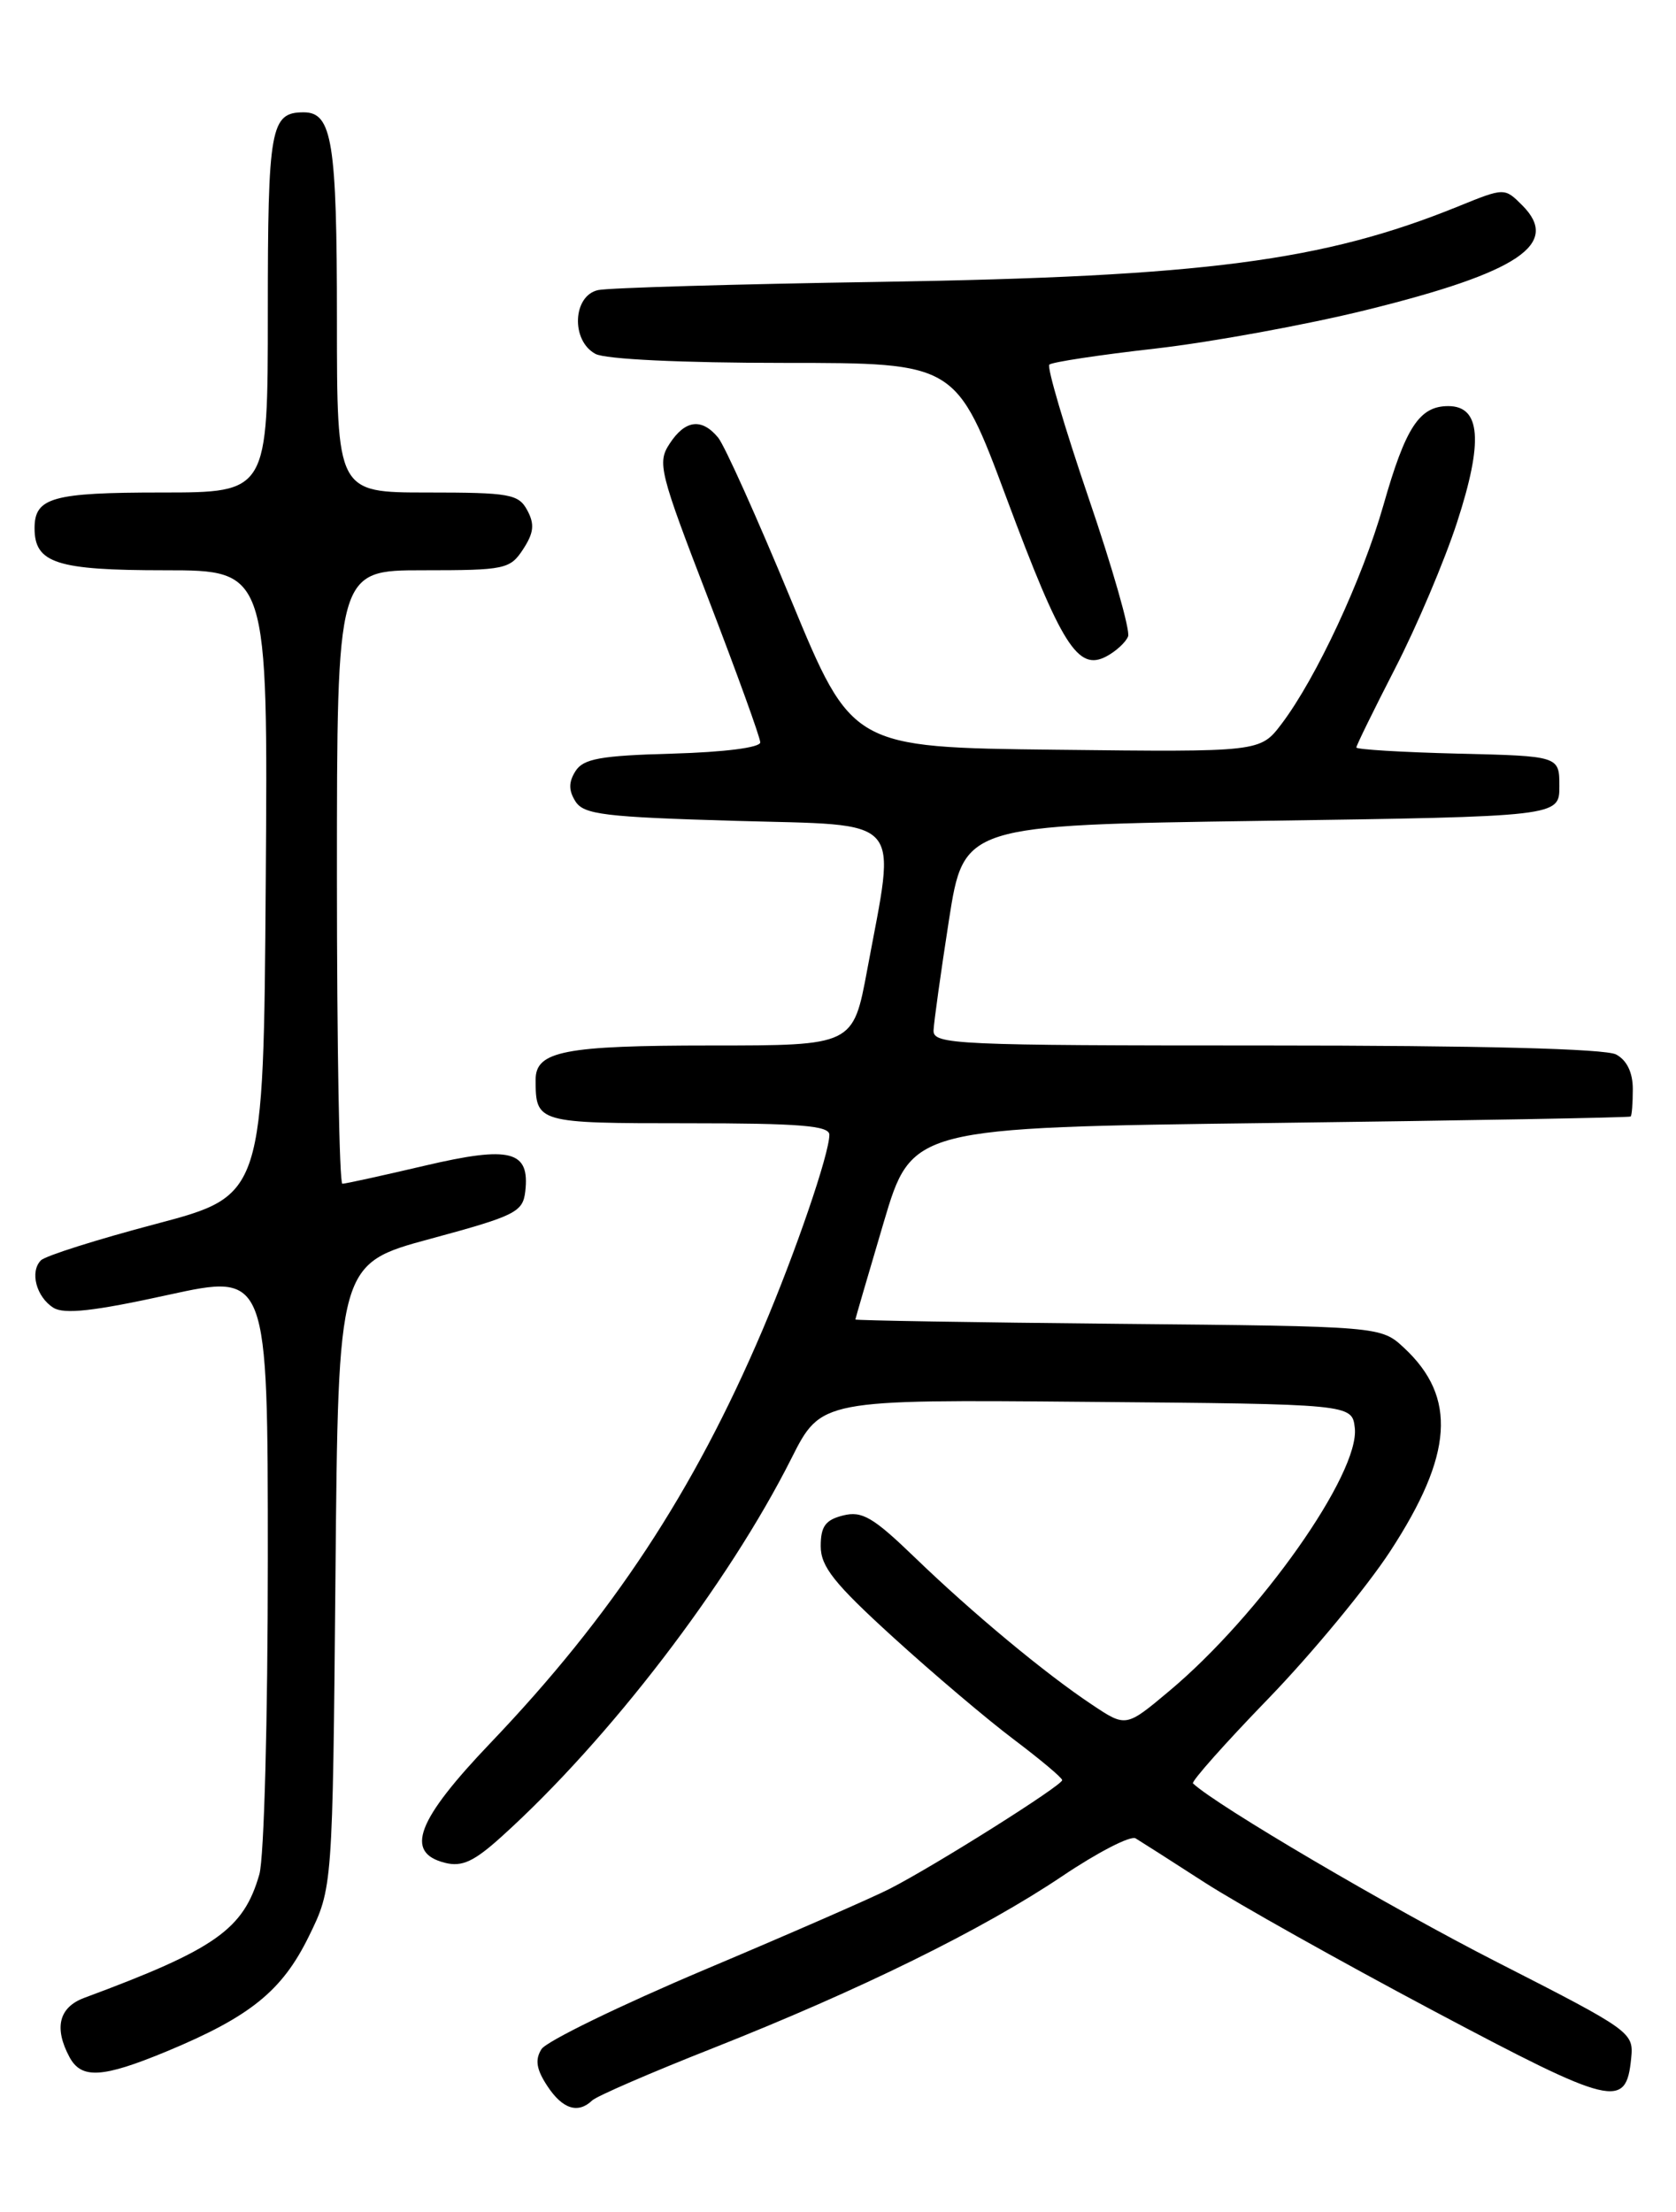 <?xml version="1.0" encoding="UTF-8" standalone="no"?>
<!DOCTYPE svg PUBLIC "-//W3C//DTD SVG 1.1//EN" "http://www.w3.org/Graphics/SVG/1.1/DTD/svg11.dtd" >
<svg xmlns="http://www.w3.org/2000/svg" xmlns:xlink="http://www.w3.org/1999/xlink" version="1.1" viewBox="0 0 194 256">
 <g >
 <path fill="currentColor"
d=" M 68.55 243.09 C 69.07 242.59 75.35 239.87 82.50 237.05 C 99.57 230.30 113.75 223.32 122.95 217.14 C 127.05 214.38 130.87 212.41 131.45 212.76 C 132.03 213.11 135.62 215.40 139.43 217.86 C 143.23 220.31 155.16 227.00 165.93 232.72 C 186.75 243.77 188.22 244.13 188.81 238.23 C 189.11 235.21 188.88 235.04 173.28 227.08 C 160.87 220.75 140.82 208.97 138.09 206.40 C 137.87 206.19 141.79 201.77 146.82 196.58 C 151.84 191.39 158.18 183.72 160.92 179.53 C 168.21 168.36 168.66 161.71 162.53 156.00 C 159.84 153.50 159.84 153.50 129.42 153.21 C 112.69 153.05 99.01 152.82 99.01 152.71 C 99.02 152.59 100.49 147.55 102.28 141.50 C 105.54 130.50 105.54 130.50 147.02 129.97 C 169.83 129.68 188.61 129.34 188.75 129.22 C 188.89 129.10 189.00 127.67 189.00 126.04 C 189.00 124.13 188.31 122.70 187.07 122.04 C 185.83 121.37 171.24 121.00 146.57 121.00 C 110.48 121.00 108.00 120.89 108.06 119.25 C 108.10 118.29 108.90 112.55 109.84 106.50 C 111.56 95.50 111.56 95.50 146.03 95.00 C 180.50 94.50 180.50 94.50 180.50 91.00 C 180.50 87.50 180.50 87.50 168.75 87.22 C 162.29 87.06 157.00 86.74 157.00 86.51 C 157.00 86.27 159.03 82.14 161.51 77.31 C 163.99 72.49 167.21 64.90 168.66 60.44 C 171.71 51.08 171.40 47.00 167.64 47.00 C 164.30 47.00 162.70 49.44 160.13 58.48 C 157.69 67.04 152.36 78.47 148.35 83.77 C 145.87 87.04 145.87 87.04 122.24 86.77 C 98.62 86.50 98.62 86.50 91.55 69.39 C 87.66 59.98 83.87 51.54 83.12 50.64 C 81.22 48.35 79.31 48.59 77.51 51.35 C 76.06 53.55 76.33 54.62 81.99 69.30 C 85.29 77.89 88.00 85.36 88.00 85.92 C 88.00 86.52 83.83 87.05 77.86 87.22 C 69.48 87.45 67.52 87.81 66.61 89.25 C 65.81 90.52 65.81 91.48 66.61 92.75 C 67.57 94.27 69.96 94.56 85.11 95.00 C 104.95 95.57 103.73 94.19 100.38 112.25 C 98.75 121.00 98.75 121.00 82.31 121.00 C 65.33 121.00 62.00 121.65 62.00 124.95 C 62.00 129.96 62.15 130.00 79.61 130.00 C 92.61 130.00 96.00 130.28 96.00 131.33 C 96.00 133.52 92.10 144.91 88.26 153.93 C 80.28 172.66 70.86 186.96 56.81 201.68 C 48.22 210.67 46.80 214.41 51.51 215.59 C 53.48 216.09 54.88 215.44 58.09 212.53 C 70.50 201.33 84.28 183.34 91.60 168.80 C 95.04 161.97 95.04 161.97 125.77 162.24 C 156.50 162.50 156.50 162.50 156.82 165.26 C 157.42 170.50 145.84 186.92 135.34 195.71 C 130.33 199.91 130.33 199.91 126.42 197.30 C 120.97 193.68 112.54 186.67 105.84 180.20 C 101.06 175.59 99.78 174.84 97.59 175.39 C 95.55 175.90 95.00 176.65 95.00 178.94 C 95.00 181.31 96.55 183.26 103.37 189.47 C 107.98 193.67 114.26 198.99 117.33 201.30 C 120.39 203.61 122.93 205.73 122.95 206.02 C 123.01 206.60 108.26 215.90 103.00 218.59 C 101.08 219.58 91.45 223.79 81.61 227.94 C 71.77 232.10 63.25 236.25 62.68 237.15 C 61.91 238.37 62.08 239.48 63.34 241.40 C 65.10 244.09 66.90 244.67 68.55 243.09 Z  M 19.28 237.42 C 28.96 233.40 32.65 230.42 35.74 224.12 C 38.50 218.50 38.50 218.50 38.83 182.38 C 39.15 146.26 39.15 146.26 49.83 143.37 C 59.66 140.71 60.52 140.28 60.80 137.90 C 61.35 133.16 59.10 132.58 49.16 134.91 C 44.26 136.06 39.97 137.00 39.63 137.00 C 39.28 137.00 39.00 121.03 39.00 101.50 C 39.00 66.00 39.00 66.00 48.98 66.00 C 58.44 66.00 59.04 65.88 60.55 63.57 C 61.79 61.67 61.90 60.67 61.04 59.07 C 60.03 57.18 59.02 57.00 49.46 57.00 C 39.00 57.00 39.00 57.00 39.00 36.93 C 39.00 16.43 38.45 13.00 35.16 13.00 C 31.31 13.00 31.00 14.70 31.00 36.20 C 31.00 57.00 31.00 57.00 18.70 57.00 C 6.06 57.00 4.00 57.58 4.00 61.13 C 4.00 65.18 6.55 66.00 19.08 66.00 C 31.02 66.00 31.02 66.00 30.76 102.17 C 30.50 138.35 30.50 138.35 18.09 141.64 C 11.26 143.44 5.26 145.34 4.74 145.86 C 3.43 147.17 4.19 150.09 6.18 151.35 C 7.43 152.13 10.88 151.75 19.43 149.87 C 31.00 147.34 31.00 147.34 31.00 180.43 C 31.00 199.05 30.57 215.01 30.02 216.93 C 28.19 223.30 24.98 225.57 9.75 231.22 C 6.82 232.31 6.23 234.69 8.04 238.07 C 9.42 240.64 11.84 240.50 19.28 237.42 Z  M 130.58 73.65 C 130.84 72.97 128.78 65.74 125.99 57.58 C 123.21 49.41 121.17 42.50 121.46 42.20 C 121.75 41.91 127.28 41.07 133.75 40.34 C 140.21 39.60 151.22 37.59 158.22 35.86 C 175.81 31.51 180.68 28.24 176.21 23.77 C 174.15 21.71 174.15 21.71 168.76 23.90 C 153.18 30.22 139.37 32.02 102.00 32.62 C 85.22 32.88 70.49 33.31 69.25 33.57 C 66.29 34.19 66.06 39.43 68.93 40.96 C 70.08 41.58 78.96 42.00 90.77 42.00 C 110.68 42.00 110.68 42.00 116.52 57.68 C 122.87 74.72 124.77 77.73 128.08 75.96 C 129.20 75.36 130.32 74.32 130.58 73.65 Z "/>
</g>
</svg>